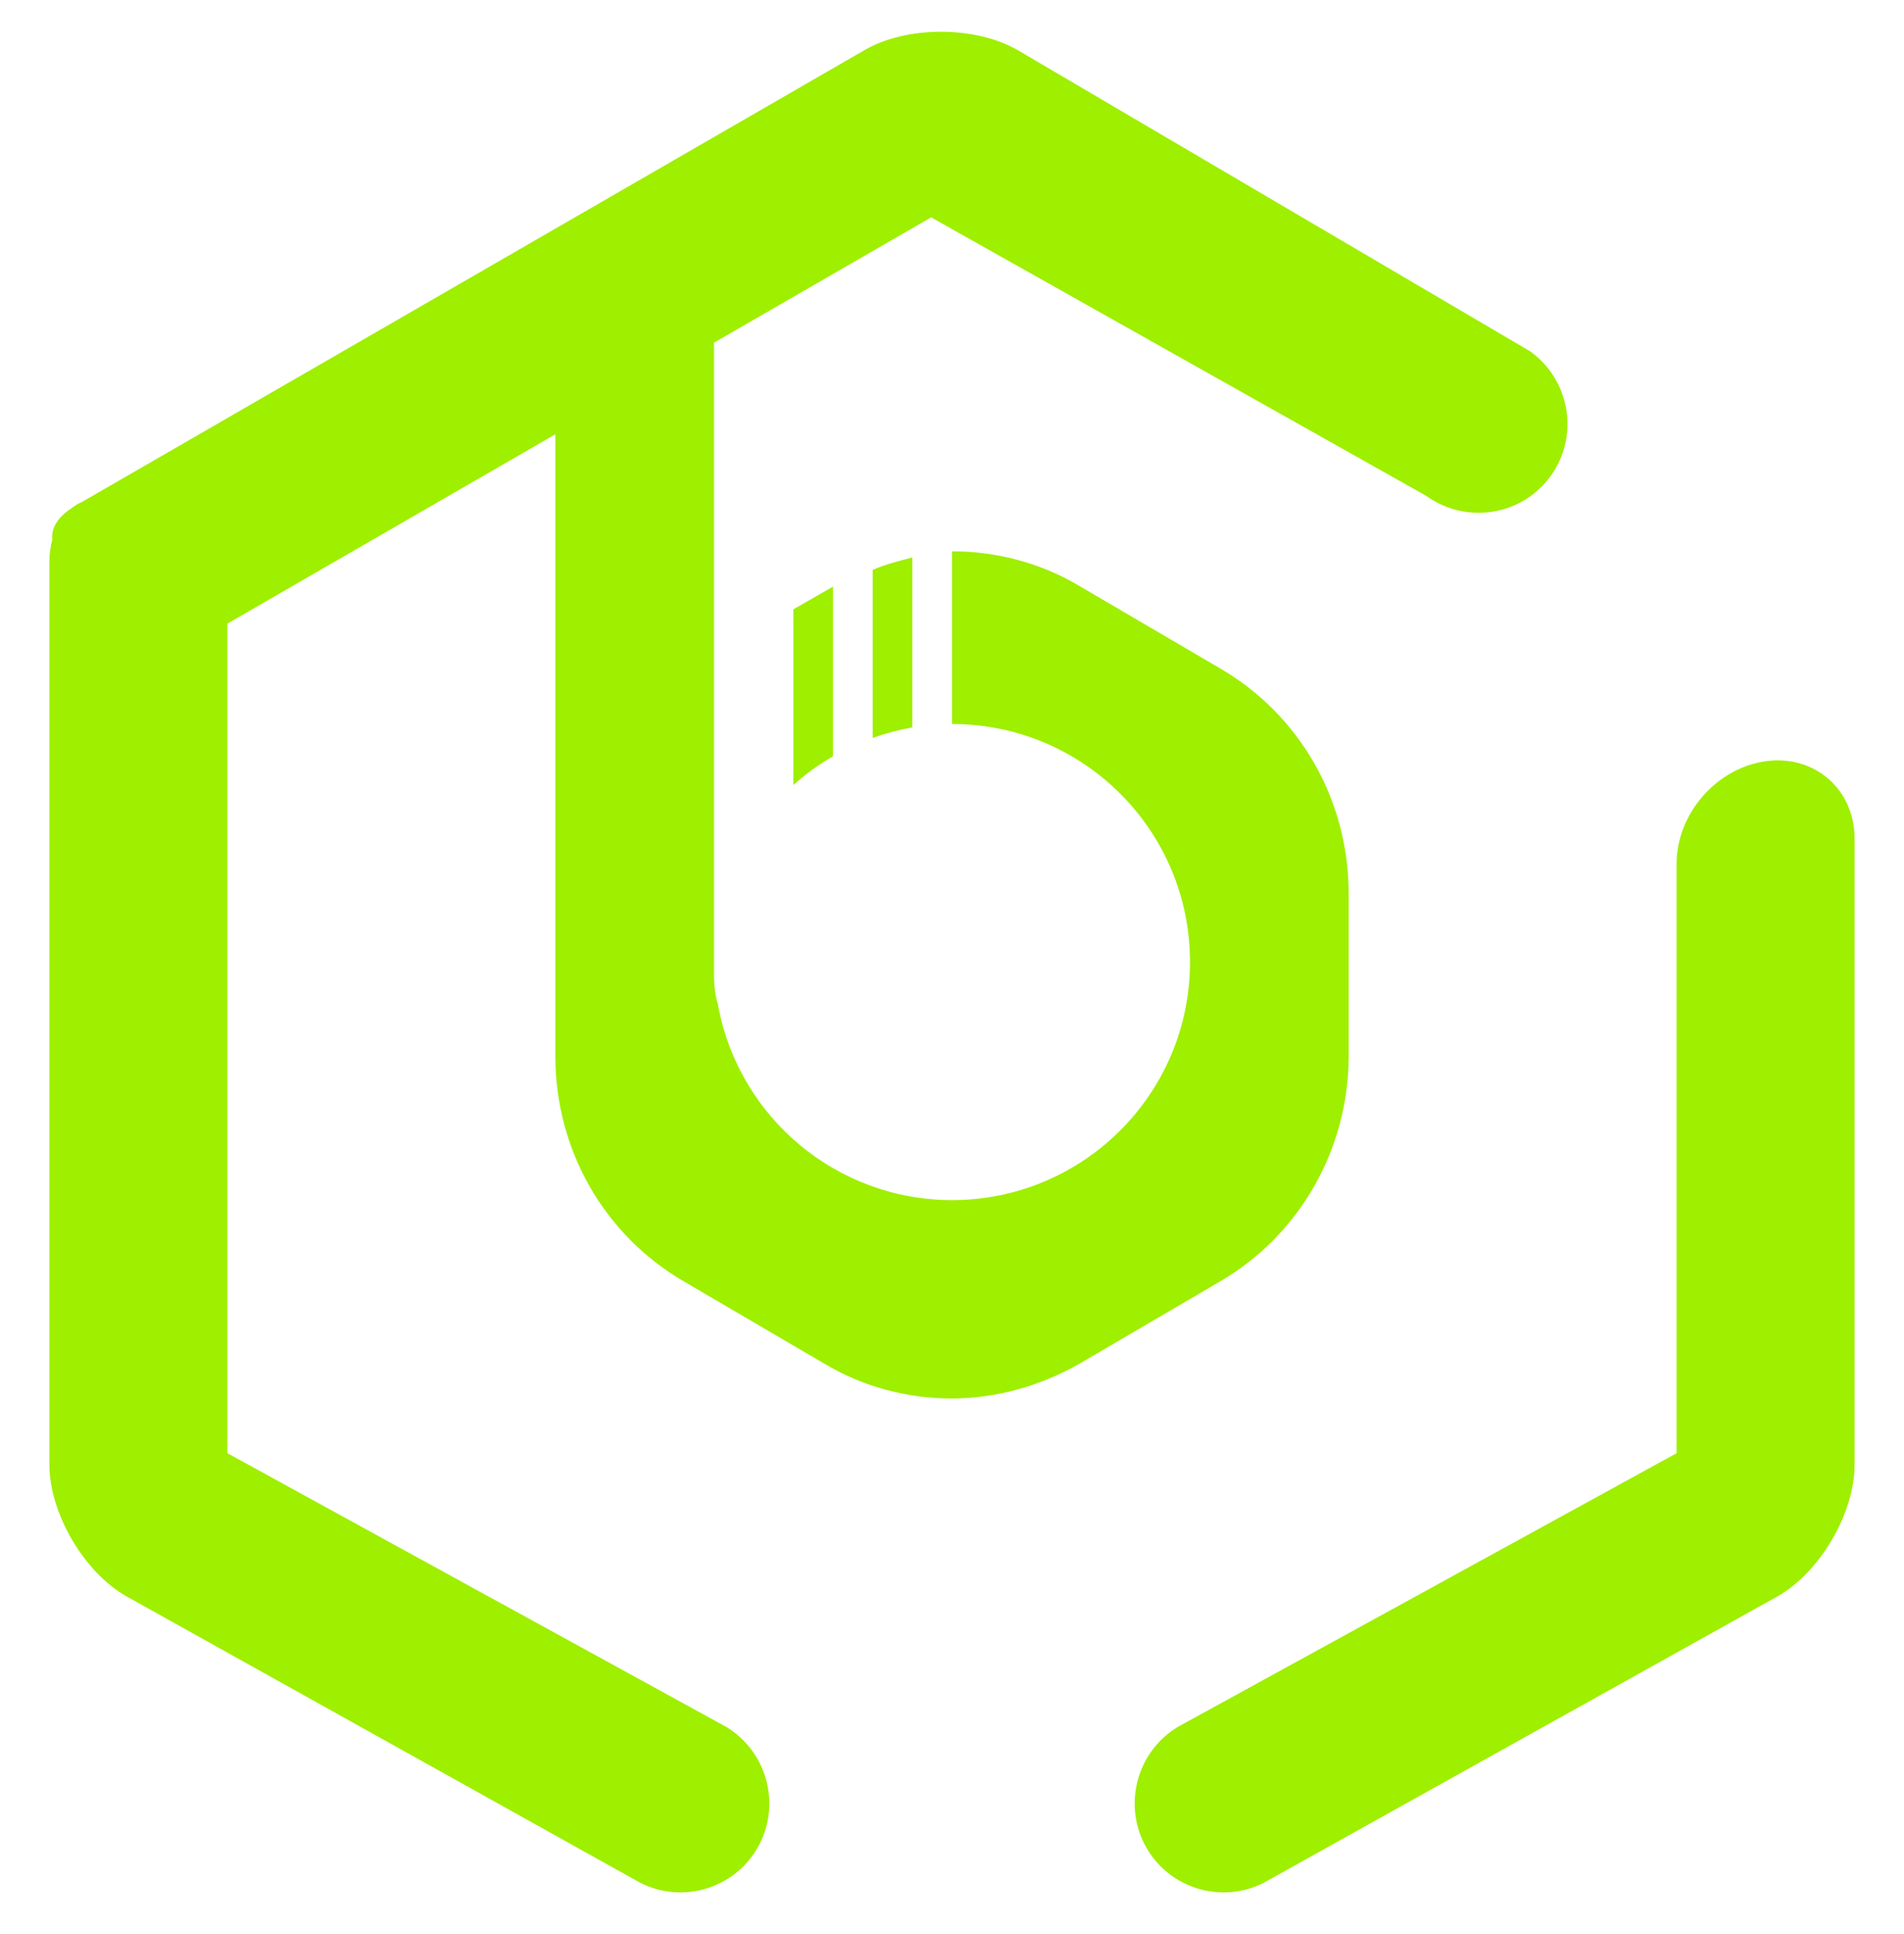 <svg width="64" height="65" viewBox="0 0 64 65" fill="none" xmlns="http://www.w3.org/2000/svg">
<path fill-rule="evenodd" clip-rule="evenodd" d="M18.667 14.596L7.644 20.959V48.84L24.415 58.04C25.827 58.899 26.282 60.743 25.432 62.155C24.581 63.567 22.744 64.023 21.332 63.172L4.273 53.663C2.831 52.859 1.66 50.865 1.66 49.215V18.912C1.66 18.629 1.692 18.371 1.759 18.143C1.712 17.781 1.916 17.417 2.34 17.125C2.344 17.117 2.353 17.111 2.368 17.107C2.489 17.007 2.623 16.925 2.768 16.863L29.066 1.68C30.496 0.855 32.813 0.864 34.236 1.7L51.434 11.808C52.78 12.773 53.092 14.648 52.13 15.989C51.168 17.331 49.295 17.636 47.948 16.669L31.299 7.305L24 11.517V19.675V22.235V32.333V32.745C24 33.145 24.047 33.475 24.131 33.751C24.816 37.559 28.13 40.332 32 40.333C36.419 40.333 40 36.752 40 32.333C40 27.915 36.419 24.333 32 24.333V18.528C33.477 18.528 34.989 18.911 36.315 19.713L41.014 22.464C43.703 24.031 45.334 26.9 45.334 30.033V35.497C45.334 38.593 43.703 41.499 41.014 43.065L36.315 45.815C34.989 46.58 33.475 47 31.997 47C30.52 47 29.008 46.617 27.683 45.815L22.984 43.065C20.295 41.499 18.667 38.631 18.667 35.497V32.745V29.995V22.924V14.596ZM39.586 58.04C38.173 58.899 37.719 60.743 38.568 62.155C39.419 63.567 41.256 64.023 42.668 63.172L59.727 53.663C61.169 52.859 62.34 50.865 62.34 49.215V28.193C62.34 26.541 61.015 25.371 59.384 25.579C57.712 25.793 56.356 27.34 56.356 29.031V48.84L39.586 58.04ZM30.667 18.735C30.236 18.849 29.764 18.963 29.334 19.153V24.8C29.767 24.644 30.213 24.527 30.667 24.448V18.735ZM28 19.716L26.667 20.479V26.383C27.078 26.016 27.524 25.692 28 25.417V19.716Z" fill="#9FEF00"/>
</svg>
